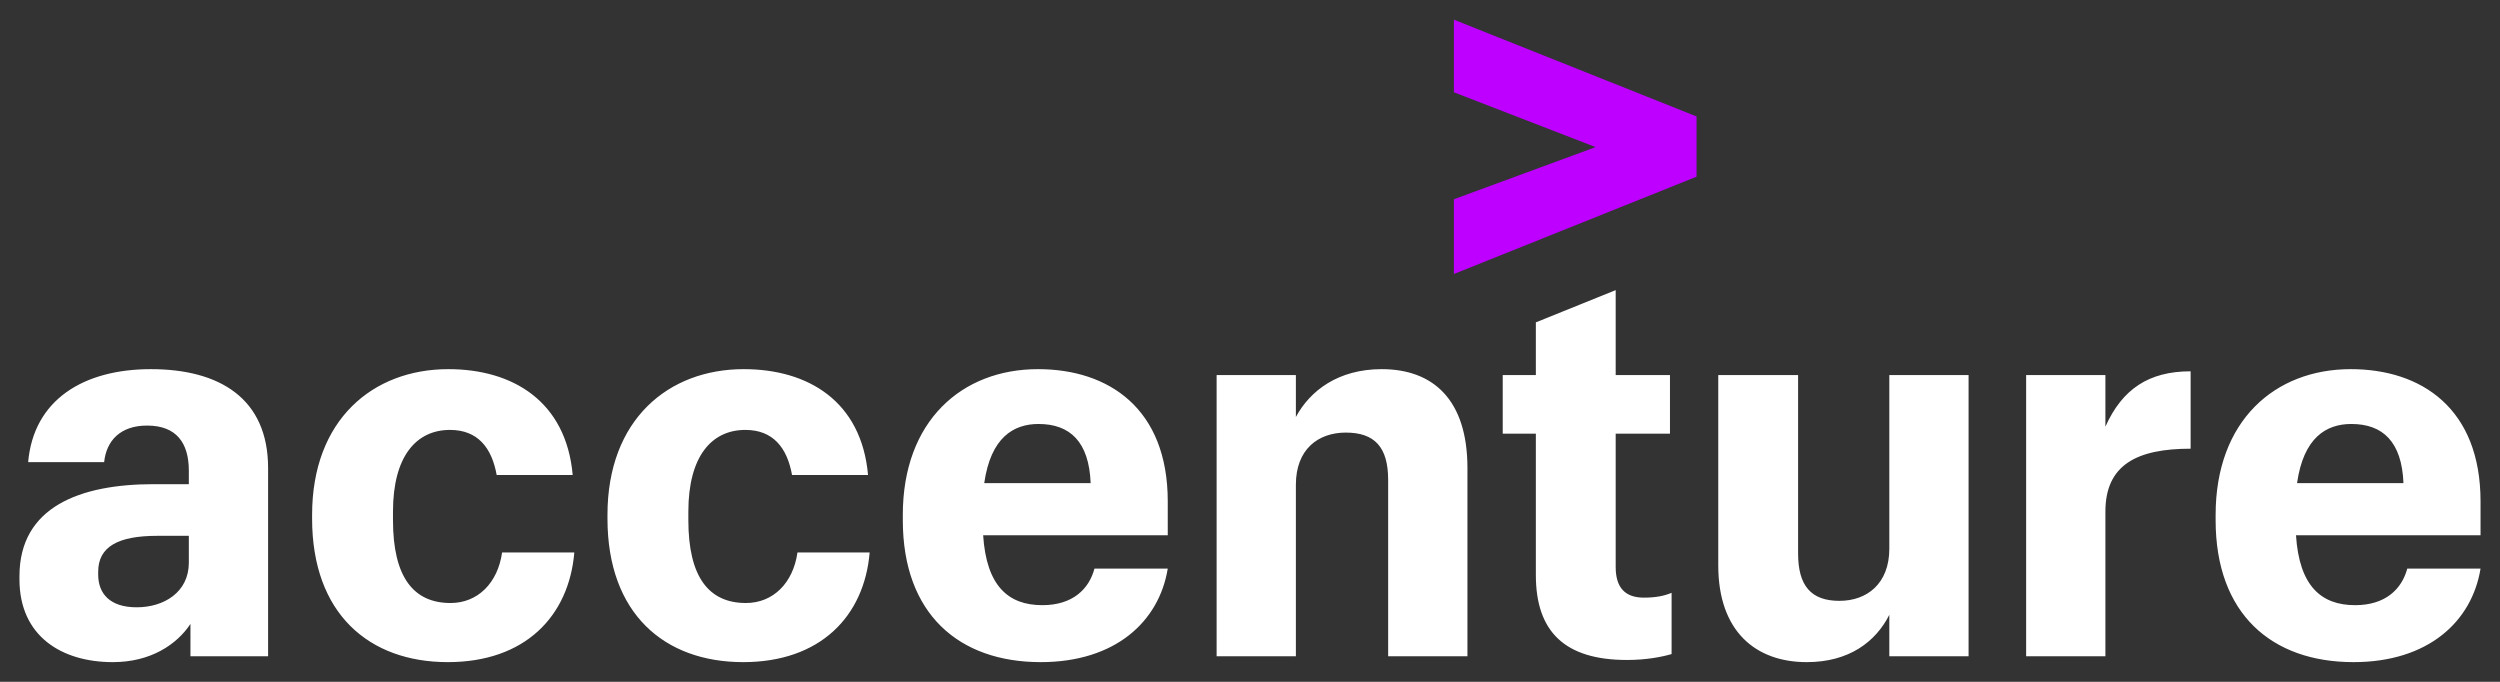 <svg width="88" height="24" viewBox="0 0 88 24" fill="none" xmlns="http://www.w3.org/2000/svg">
<rect x="0" y="0" width="88" height="24" fill="#333333" stroke="none"/>
<g clip-path="url(#clip0_1023_575)">
<path d="M51.177 0.693V3.248L56.164 5.178L51.177 7.014V9.645L59.719 6.219V4.099L51.177 0.693Z" fill="#BD00FF"/>
<path d="M80.856 17.006H84.602C84.544 15.549 83.875 14.924 82.767 14.924C81.888 14.924 81.086 15.397 80.856 17.006ZM82.844 23.307C79.958 23.307 77.99 21.604 77.99 18.311V18.123C77.99 14.811 80.073 12.994 82.747 12.994C85.232 12.994 87.315 14.375 87.315 17.649V18.842H80.819C80.934 20.62 81.697 21.302 82.901 21.302C83.971 21.302 84.544 20.734 84.736 20.015H87.315C87.01 21.888 85.462 23.307 82.844 23.307ZM71.32 13.203H74.11V15.019C74.702 13.694 75.639 13.07 77.11 13.07V15.794C75.218 15.794 74.11 16.362 74.11 18.009V23.1H71.32V13.203ZM69.294 23.1H66.504V21.642C66.026 22.588 65.09 23.307 63.598 23.307C61.803 23.307 60.483 22.228 60.483 19.902V13.203H63.293V19.485C63.293 20.62 63.751 21.15 64.746 21.15C65.72 21.15 66.504 20.544 66.504 19.315V13.203H69.294V23.1ZM56.872 10.212V13.203H58.783V15.264H56.872V19.958C56.872 20.697 57.215 21.037 57.865 21.037C58.267 21.037 58.572 20.98 58.84 20.867V23.023C58.515 23.119 57.96 23.231 57.272 23.231C55.095 23.231 54.062 22.248 54.062 20.241V15.264H52.896V13.203H54.062V11.347L56.872 10.212ZM42.825 13.203H45.615V14.678C46.113 13.751 47.106 12.994 48.635 12.994C50.45 12.994 51.654 14.073 51.654 16.476V23.1H48.863V16.892C48.863 15.738 48.386 15.227 47.373 15.227C46.399 15.227 45.615 15.814 45.615 17.063V23.1H42.825V13.203ZM34.645 17.006H38.391C38.334 15.549 37.664 14.924 36.556 14.924C35.678 14.924 34.875 15.397 34.645 17.006ZM36.633 23.307C33.747 23.307 31.779 21.604 31.779 18.311V18.123C31.779 14.811 33.862 12.994 36.537 12.994C39.021 12.994 41.105 14.375 41.105 17.649V18.842H34.607C34.722 20.62 35.486 21.302 36.69 21.302C37.76 21.302 38.334 20.734 38.525 20.015H41.105C40.798 21.888 39.251 23.307 36.633 23.307ZM26.16 23.307C23.389 23.307 21.383 21.604 21.383 18.254V18.123C21.383 14.773 23.523 12.994 26.179 12.994C28.453 12.994 30.326 14.13 30.555 16.721H27.88C27.707 15.757 27.211 15.133 26.236 15.133C25.051 15.133 24.23 16.059 24.23 18.009V18.311C24.23 20.318 24.956 21.226 26.256 21.226C27.211 21.226 27.918 20.526 28.071 19.447H30.612C30.421 21.698 28.873 23.307 26.16 23.307ZM15.763 23.307C12.992 23.307 10.986 21.604 10.986 18.254V18.123C10.986 14.773 13.126 12.994 15.782 12.994C18.056 12.994 19.929 14.13 20.159 16.721H17.483C17.311 15.757 16.814 15.133 15.84 15.133C14.654 15.133 13.833 16.059 13.833 18.009V18.311C13.833 20.318 14.559 21.226 15.859 21.226C16.814 21.226 17.521 20.526 17.674 19.447H20.216C20.025 21.698 18.477 23.307 15.763 23.307ZM6.647 19.806V18.861H5.538C4.163 18.861 3.456 19.239 3.456 20.128V20.223C3.456 20.904 3.877 21.377 4.812 21.377C5.768 21.377 6.647 20.848 6.647 19.806ZM3.972 23.307C2.176 23.307 0.685 22.399 0.685 20.392V20.28C0.685 17.838 2.825 17.043 5.405 17.043H6.647V16.571C6.647 15.586 6.207 14.98 5.176 14.98C4.239 14.98 3.743 15.511 3.666 16.268H0.991C1.182 14.073 2.94 12.994 5.31 12.994C7.717 12.994 9.437 14.016 9.437 16.476V23.1H6.704V21.963C6.226 22.683 5.31 23.307 3.972 23.307Z" fill="white"/>
</g>
<defs>
<clipPath id="clip0_1023_575">
<rect width="88" height="24" fill="white"/>
</clipPath>
</defs>
</svg>
